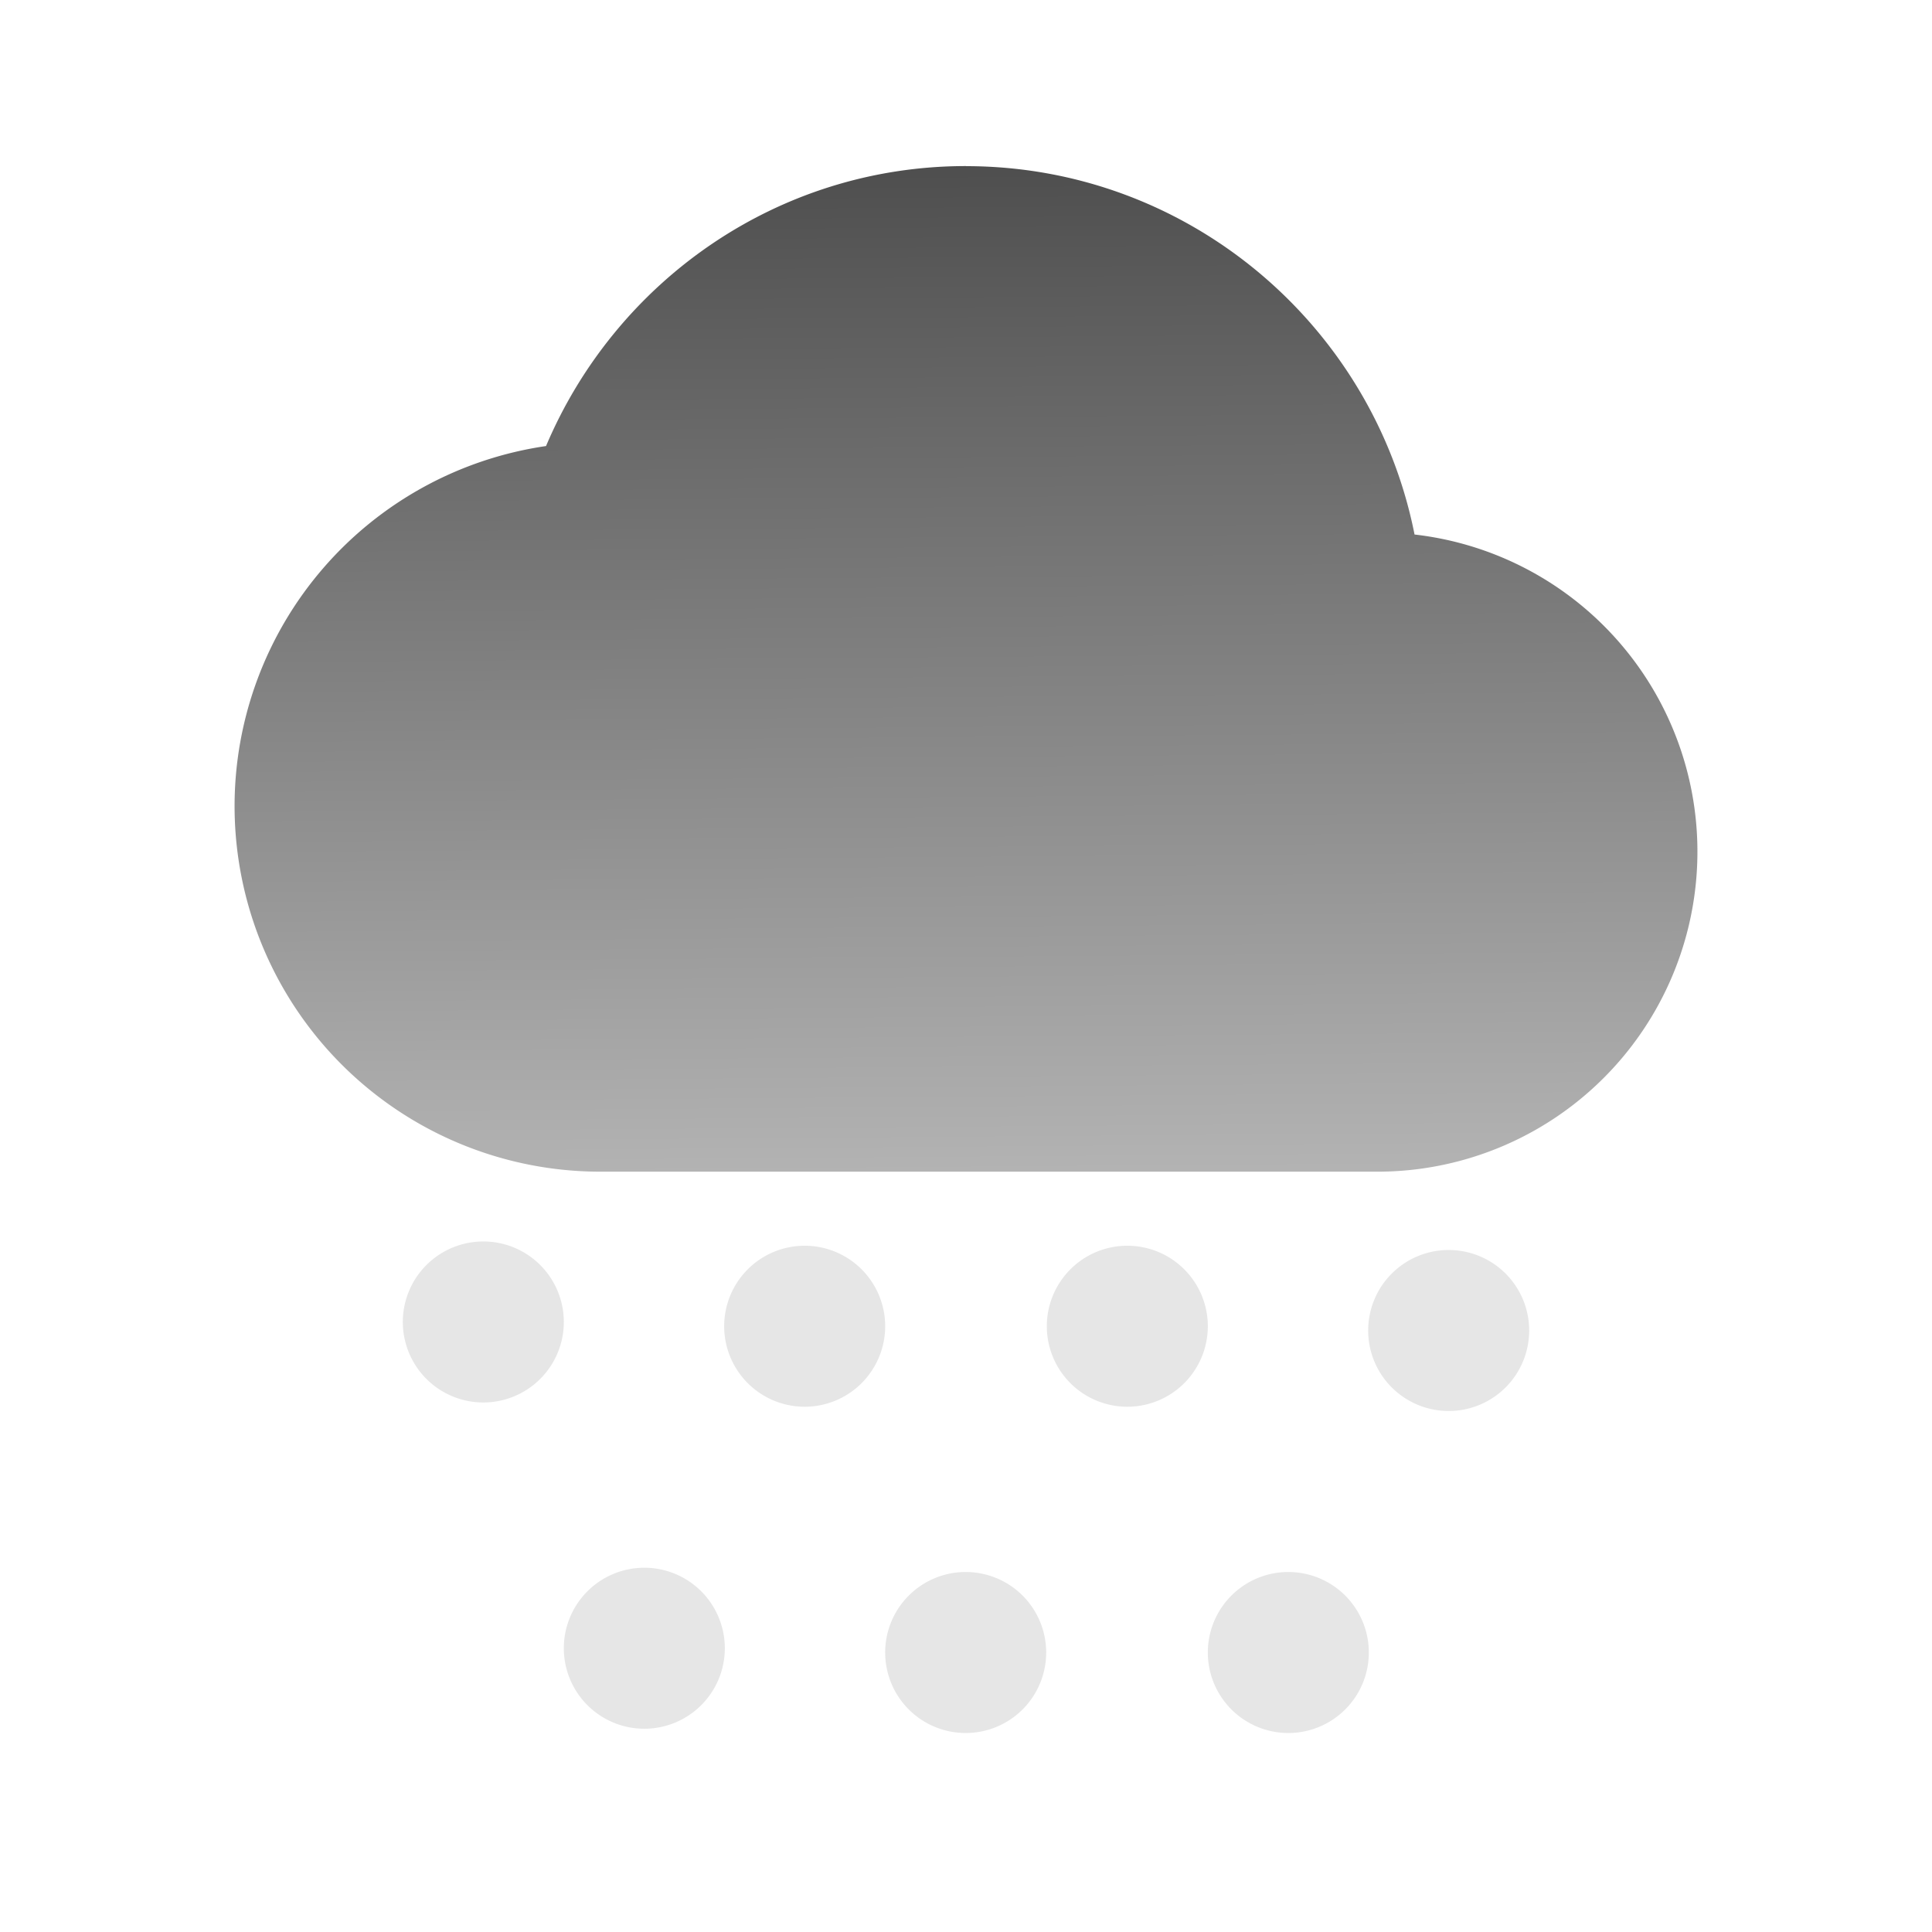 <svg xmlns="http://www.w3.org/2000/svg" xmlns:xlink="http://www.w3.org/1999/xlink" width="24" height="24"><defs><linearGradient xlink:href="#a" id="b" x1="1.952" y1="14.939" x2="1.85" y2="1.014" gradientUnits="userSpaceOnUse" gradientTransform="translate(1.097 1.04) scale(.909)"/><linearGradient id="a"><stop offset="0" stop-color="#b3b3b3"/><stop offset="1" stop-color="#4d4d4d"/></linearGradient></defs><path d="M12 2.063c-2.352 0-4.355 1.44-5.217 3.478a4.522 4.522 0 00-3.869 4.471 4.543 4.543 0 004.543 4.543h9.654a3.975 3.975 0 003.975-3.975 3.964 3.964 0 00-3.514-3.94C17.056 4.037 14.756 2.064 12 2.064z" fill="url(#b)"/><path d="M6.004 15.422a1 1 0 00-1 1 1 1 0 001 1 1 1 0 001-1 1 1 0 00-1-1zM9.996 15.475a1 1 0 00-1 1 1 1 0 001 1 1 1 0 001-1 1 1 0 00-1-1zM14.004 15.475a1 1 0 00-1 1 1 1 0 001 1 1 1 0 001-1 1 1 0 00-1-1zM17.996 15.528a1 1 0 00-1 1 1 1 0 001 1 1 1 0 001-1 1 1 0 00-1-1zM8.004 19.475a1 1 0 00-1 1 1 1 0 001 1 1 1 0 001-1 1 1 0 00-1-1zM11.996 19.528a1 1 0 00-1 1 1 1 0 001 1 1 1 0 001-1 1 1 0 00-1-1zM16.004 19.528a1 1 0 00-1 1 1 1 0 001 1 1 1 0 001-1 1 1 0 00-1-1z" fill="#e6e6e6"/></svg>